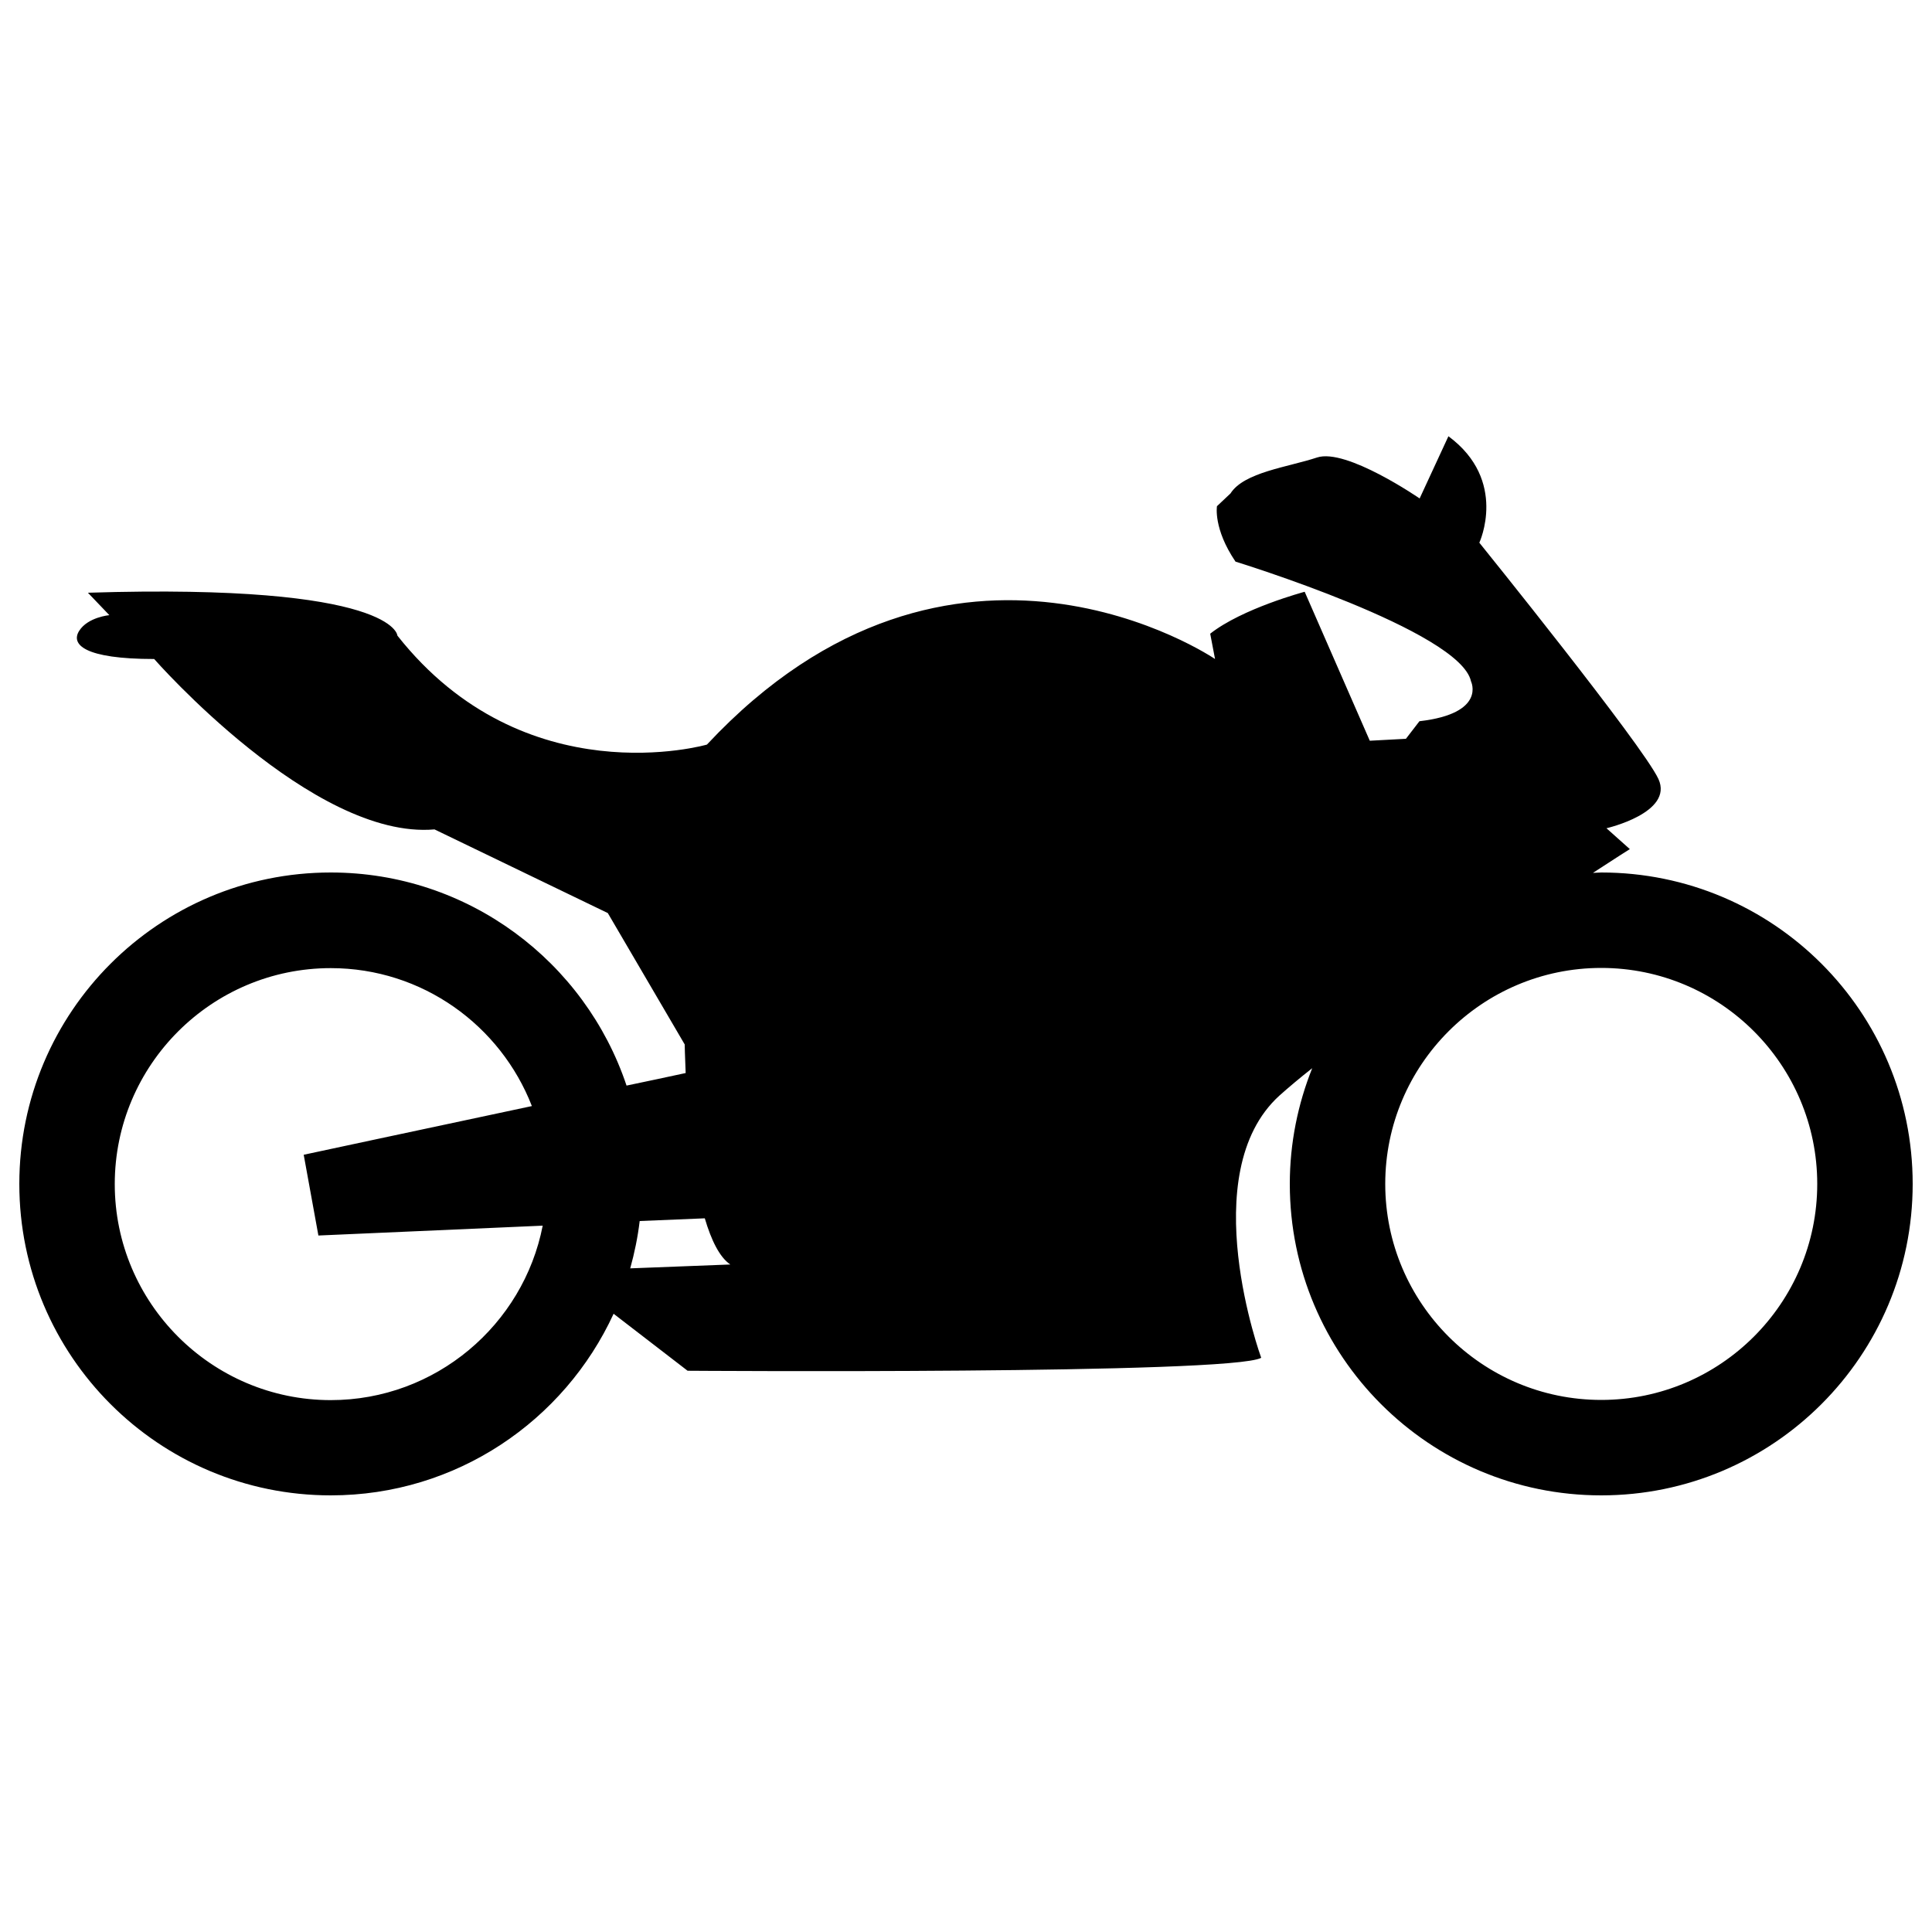 <?xml version="1.0" encoding="utf-8"?>
<!-- Svg Vector Icons : http://www.onlinewebfonts.com/icon -->
<!DOCTYPE svg PUBLIC "-//W3C//DTD SVG 1.1//EN" "http://www.w3.org/Graphics/SVG/1.1/DTD/svg11.dtd">
<svg version="1.1" xmlns="http://www.w3.org/2000/svg" xmlns:xlink="http://www.w3.org/1999/xlink" x="0px" y="0px" viewBox="0 0 1000 1000" enable-background="new 0 0 1000 1000" xml:space="preserve">
<g><g><g><path d="M171.2,451.6c-89,0-161.2,72.2-161.2,161.2c0,89,72.2,161.2,161.2,161.2c65,0,120.9-38.6,146.4-94l38.3,29.5c0,0,281.5,2,296.9-6.7c0,0-34.9-95.4,9.4-135.7c4.7-4.2,10.5-9.1,17-14.2c-7.4,18.5-11.6,38.7-11.6,59.9c0,89,72.2,161.2,161.2,161.2c89,0,161.2-72.2,161.2-161.2c0-89.1-72.2-161.2-161.2-161.2c-1.5,0-2.9,0.2-4.3,0.2c11.6-7.6,19.1-12.3,19.1-12.3l-12.1-10.8c0,0,34.9-8,26.9-25.5c-8.1-17.5-92.7-122.3-92.7-122.3s15-32.2-16-55.1l-14.9,32.2c0,0-38-26.2-53.1-21.2c-15.1,5-37.8,7.6-44.8,18.6l-7,6.6c0,0-2,11.6,9.6,28.7c0,0,116.4,35.8,121.9,62c0,0,8.1,16.6-26.7,20.6l-7,9.1l-18.7,1l-33.7-77.1c0,0-32.3,8.6-48.9,21.7l2.5,13.1c0,0-135.5-92.2-263,44.3c0,0-94.2,27.2-160.2-56.4c0,0-1-27.2-160.2-22.2l11.1,11.6c0,0-11.1,1-15.6,8.1c-4.5,7,2.5,14.6,38.8,14.6c0,0,82.1,93.7,145.1,88.2l89.7,43.3l39.8,68c0,0,0.1,5.8,0.5,14.8c-9.2,2-19.6,4.2-30.6,6.5C302.9,497.9,242.5,451.6,171.2,451.6z M828.8,501c61.7,0,111.8,50.2,111.8,111.8c0,61.7-50.2,111.8-111.8,111.8c-61.7,0-111.8-50.2-111.8-111.8C717,551.2,767.1,501,828.8,501z M171.2,724.7c-61.6,0-111.8-50.2-111.8-111.8c0-61.7,50.2-111.8,111.8-111.8c47.4,0,87.9,29.7,104.1,71.4c-59.3,12.6-118.1,25.2-118.1,25.2l7.6,41.8l116.1-5.1C270.9,685.7,225.5,724.7,171.2,724.7z M364.8,630.6c3.3,11.2,7.6,20.1,13.2,23.9l-51.8,2c2.2-7.9,3.9-16.1,4.9-24.5L364.8,630.6z"/></g></g><g></g><g></g><g></g><g></g><g></g><g></g><g></g><g></g><g></g><g></g><g></g><g></g><g></g><g></g><g></g></g>
</svg>